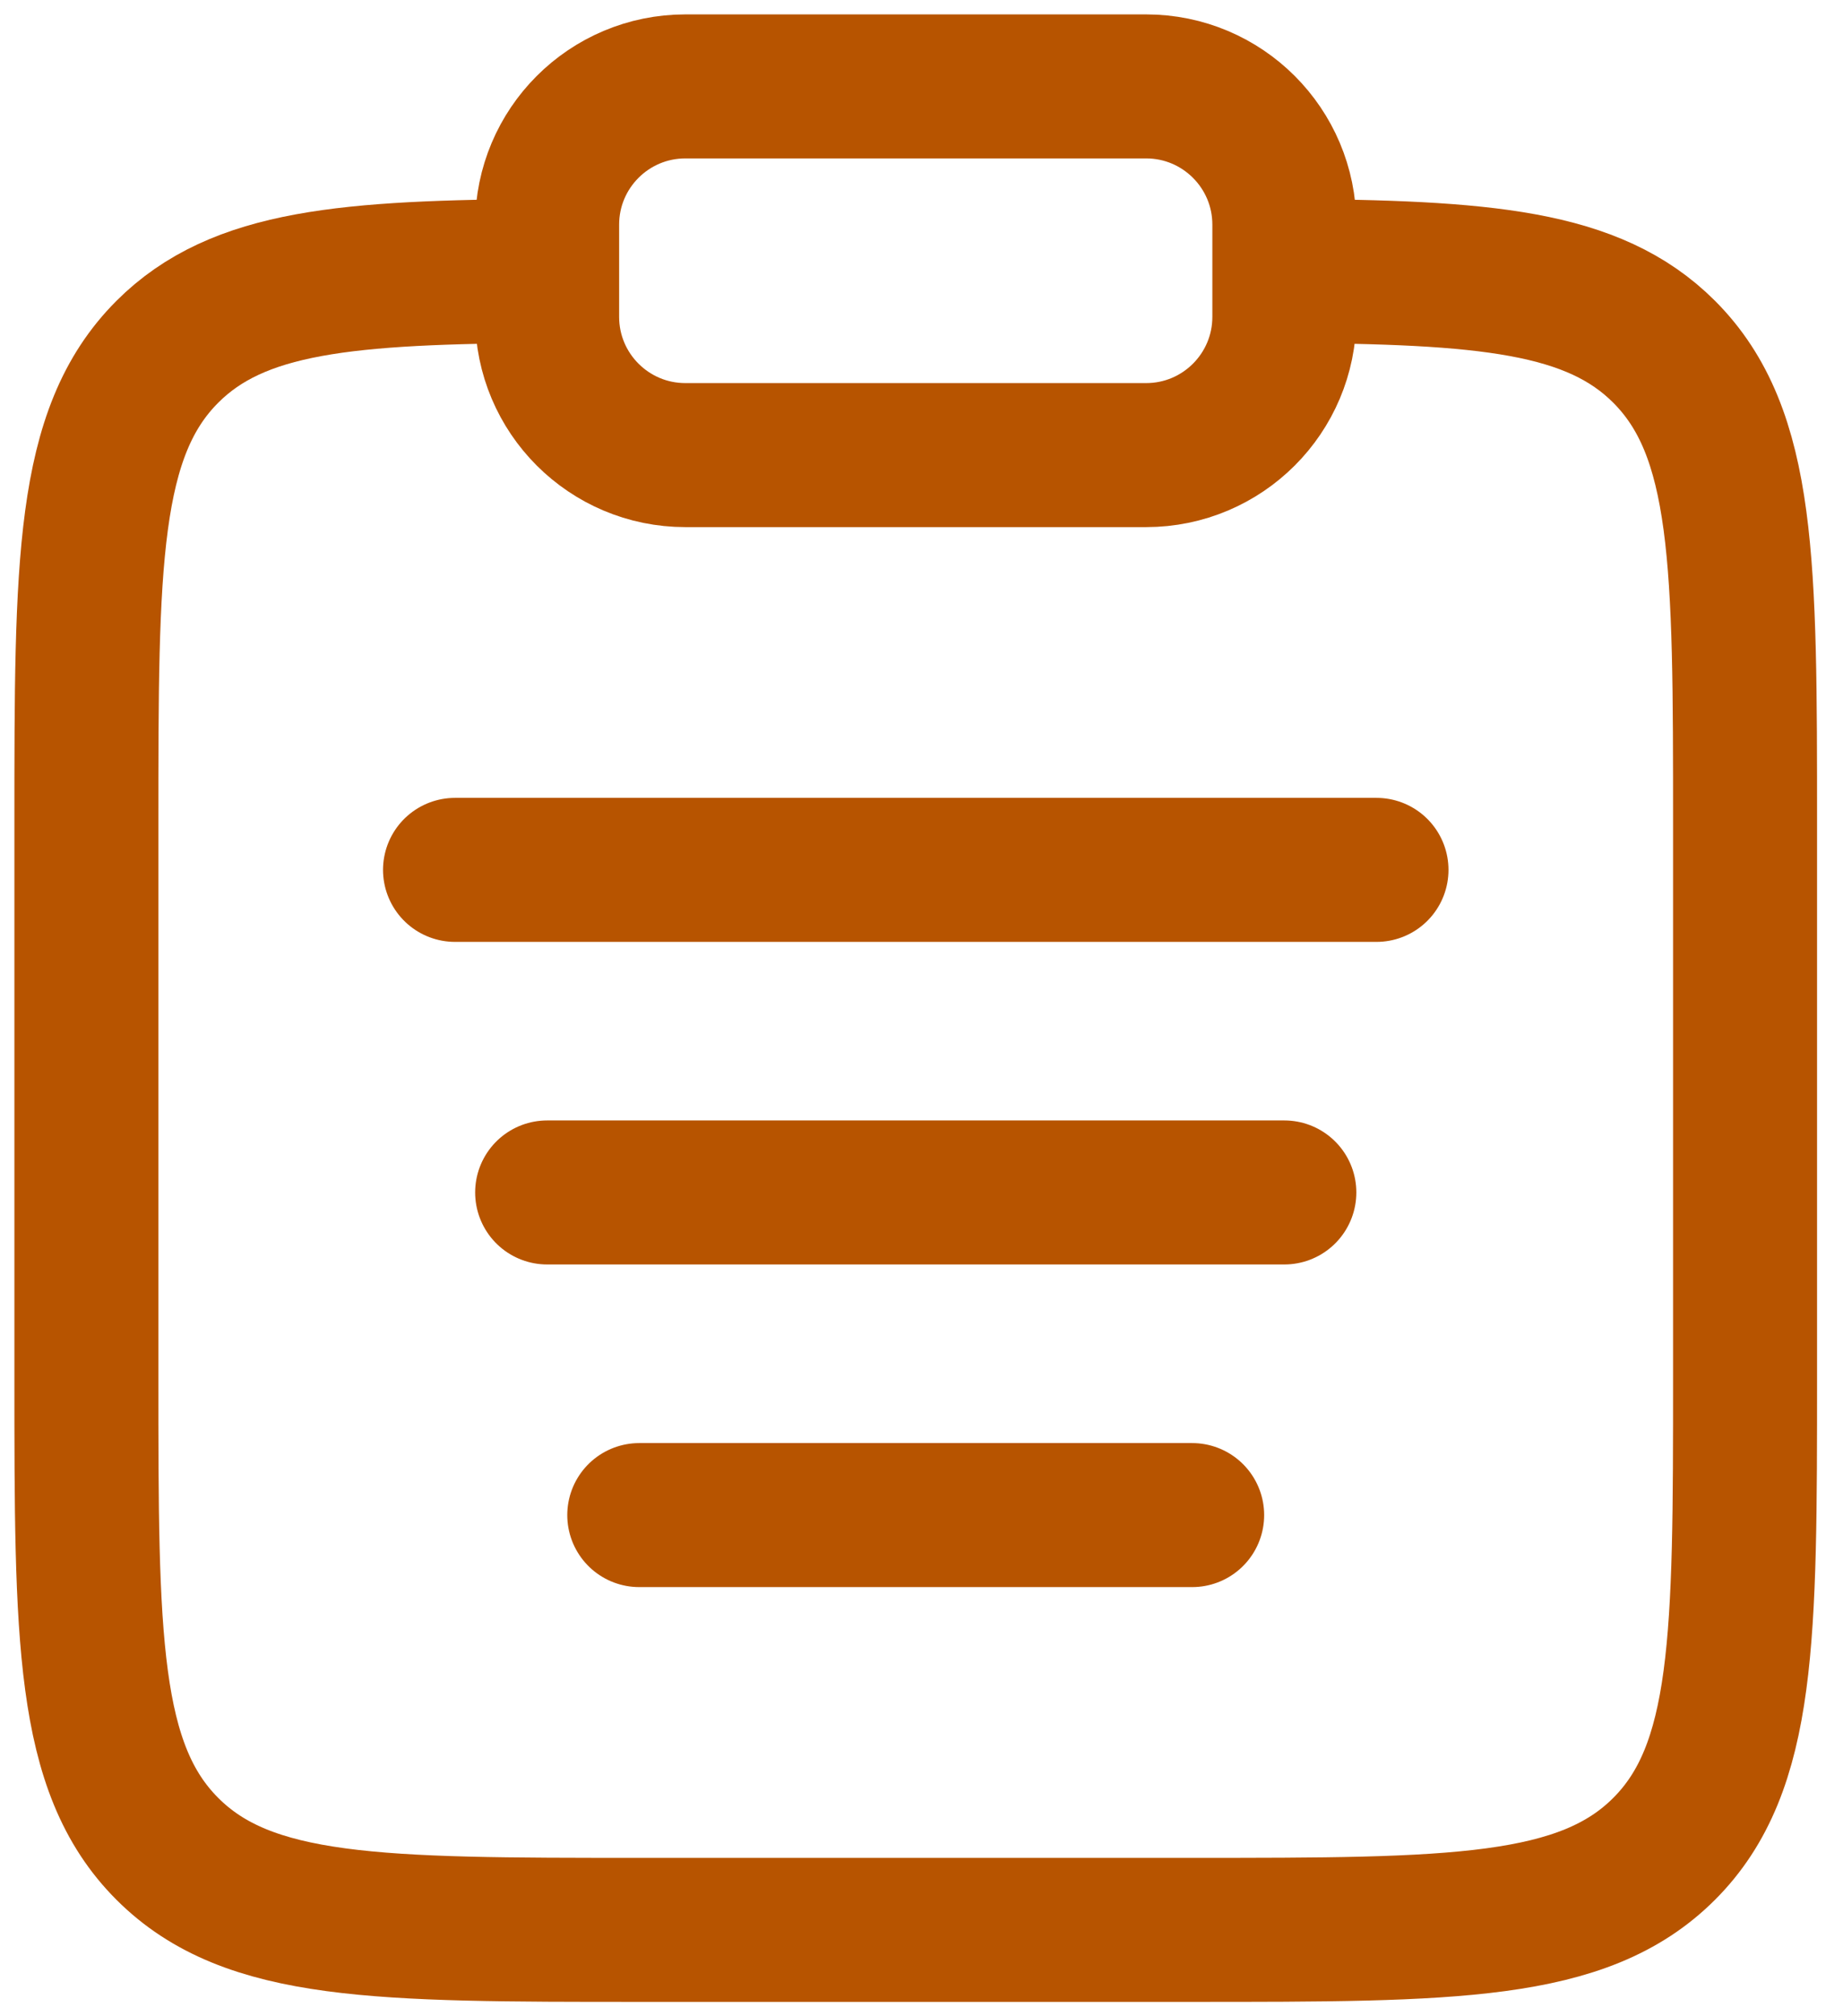 <svg width="64" height="70" viewBox="0 0 64 70" fill="none" xmlns="http://www.w3.org/2000/svg">
<path d="M44.6 9.406C51.56 9.445 55.329 9.754 57.788 12.212C60.599 15.024 60.599 19.55 60.599 28.601V47.8C60.599 56.851 60.599 61.377 57.788 64.188C54.976 67 50.45 67 41.4 67H22.2C13.149 67 8.623 67 5.812 64.188C3 61.377 3 56.851 3 47.8V28.601C3 19.55 3 15.024 5.812 12.212C8.271 9.754 12.04 9.445 19 9.406" stroke="#B75400" stroke-width="5"/>
<path d="M19 41.399H44.6" stroke="#B75400" stroke-width="5" stroke-linecap="round"/>
<path d="M15.801 30.2H47.8" stroke="#B75400" stroke-width="5" stroke-linecap="round"/>
<path d="M22.199 52.6H41.399" stroke="#B75400" stroke-width="5" stroke-linecap="round"/>
<path d="M19 7.8C19 5.149 21.149 3 23.8 3H39.8C42.451 3 44.6 5.149 44.6 7.8V11C44.6 13.651 42.451 15.8 39.8 15.8H23.8C21.149 15.8 19 13.651 19 11V7.8Z" stroke="#B75400" stroke-width="5"/>
</svg>
